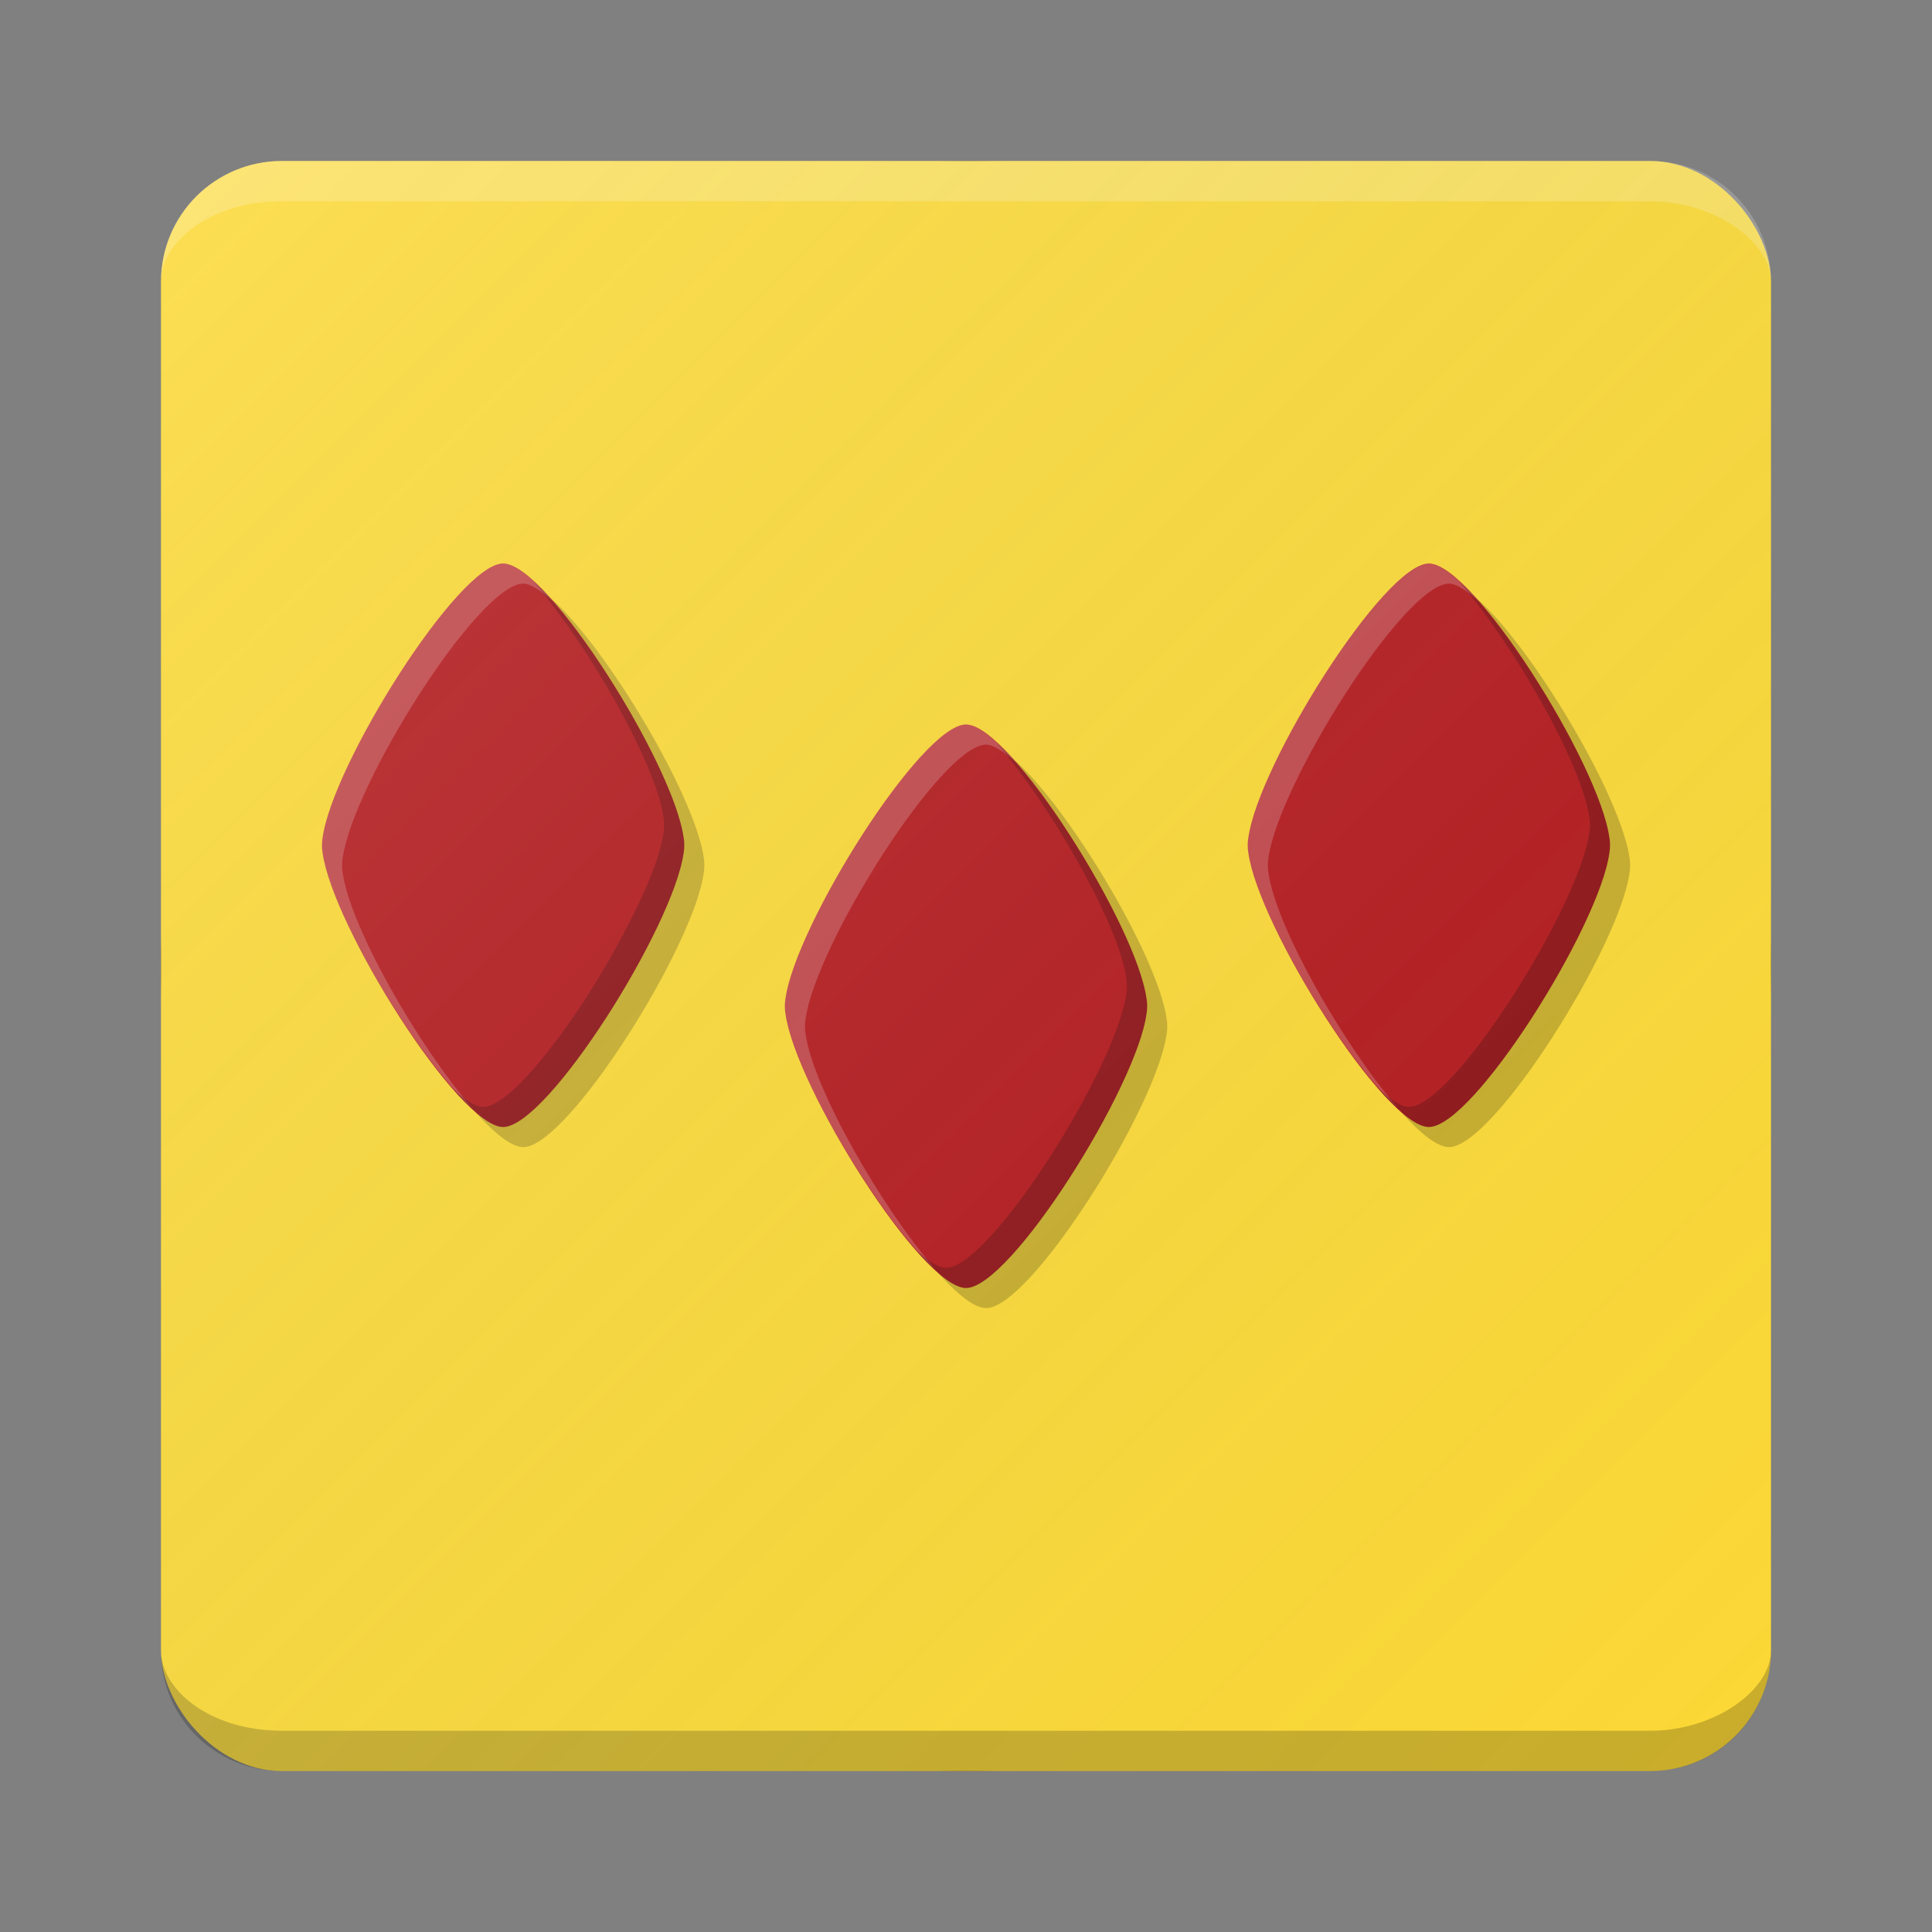 <?xml version="1.0" encoding="UTF-8" standalone="no"?>
<!-- Created with Inkscape (http://www.inkscape.org/) -->

<svg
   xmlns:dc="http://purl.org/dc/elements/1.1/"
   xmlns:cc="http://creativecommons.org/ns#"
   xmlns:rdf="http://www.w3.org/1999/02/22-rdf-syntax-ns#"
   xmlns:svg="http://www.w3.org/2000/svg"
   xmlns="http://www.w3.org/2000/svg"
   xmlns:xlink="http://www.w3.org/1999/xlink"
   xmlns:sodipodi="http://sodipodi.sourceforge.net/DTD/sodipodi-0.dtd"
   xmlns:inkscape="http://www.inkscape.org/namespaces/inkscape"
   width="48"
   height="48"
   viewBox="0 0 48 48"
   id="svg2"
   version="1.1"
   inkscape:version="0.91 r13725"
   sodipodi:docname="geany.svg"
   inkscape:export-filename="/home/peter/Documenten/shades1.png"
   inkscape:export-xdpi="360"
   inkscape:export-ydpi="360">
  <rect x="0" y="0" width="48" height="48" fill="#808080" stroke="none"/>
  <defs
     id="defs4">
    <filter
       style="color-interpolation-filters:sRGB"
       inkscape:label="Drop Shadow"
       id="filter4630">
      <feFlood
         flood-opacity="1"
         flood-color="rgb(0,0,0)"
         result="flood"
         id="feFlood4632" />
      <feComposite
         in="flood"
         in2="SourceGraphic"
         operator="in"
         result="composite1"
         id="feComposite4634" />
      <feGaussianBlur
         in="composite1"
         stdDeviation="0.5"
         result="blur"
         id="feGaussianBlur4636" />
      <feOffset
         dx="0"
         dy="0.5"
         result="offset"
         id="feOffset4638" />
      <feComposite
         in="SourceGraphic"
         in2="offset"
         operator="over"
         result="composite2"
         id="feComposite4640" />
    </filter>
    <linearGradient
       inkscape:collect="always"
       id="linearGradient4165">
      <stop
         style="stop-color:#ffffff;stop-opacity:0.15"
         offset="0"
         id="stop4167" />
      <stop
         style="stop-color:#177ed5;stop-opacity:0;"
         offset="1"
         id="stop4169" />
    </linearGradient>
    <linearGradient
       inkscape:collect="always"
       xlink:href="#linearGradient4165"
       id="linearGradient4202"
       x1="55"
       y1="1002.362"
       x2="95"
       y2="1042.362"
       gradientUnits="userSpaceOnUse"
       gradientTransform="translate(-51,6)" />
    <pattern
       patternUnits="userSpaceOnUse"
       width="9"
       height="13"
       patternTransform="translate(8.5,1020.862)"
       id="pattern8126">
      <path
         inkscape:connector-curvature="0"
         id="path4173"
         d="M 4.5,0.5 0.5,6.5 4.5,12.5 l 4,-6 -4,-6 z"
         style="fill:#b71c1c;fill-opacity:1;fill-rule:evenodd;stroke:#b71c1c;stroke-width:1;stroke-linecap:butt;stroke-linejoin:round;stroke-miterlimit:4;stroke-dasharray:none;stroke-opacity:1" />
    </pattern>
  </defs>
  <sodipodi:namedview
     id="base"
     pagecolor="#565656"
     bordercolor="#666666"
     borderopacity="1.0"
     inkscape:pageopacity="0"
     inkscape:pageshadow="2"
     inkscape:zoom="11.313709"
     inkscape:cx="29.40276"
     inkscape:cy="23.20556"
     inkscape:document-units="px"
     inkscape:current-layer="layer1"
     showgrid="true"
     units="px"
     inkscape:window-width="959"
     inkscape:window-height="1008"
     inkscape:window-x="960"
     inkscape:window-y="0"
     inkscape:window-maximized="0"
     inkscape:showpageshadow="false"
     showguides="false"
     inkscape:object-paths="true"
     inkscape:snap-intersection-paths="true"
     inkscape:object-nodes="true"
     inkscape:snap-smooth-nodes="true"
     inkscape:snap-midpoints="true"
     inkscape:snap-grids="true"
     inkscape:snap-global="true">
    <inkscape:grid
       type="xygrid"
       id="grid4140" />
  </sodipodi:namedview>
  <g
     inkscape:label="Laag 1"
     inkscape:groupmode="layer"
     id="layer1"
     transform="translate(0,-1004.362)">
    <ellipse
       style="fill:#212121;fill-opacity:1;stroke:none;stroke-width:2;stroke-linecap:round;stroke-linejoin:round;stroke-miterlimit:4;stroke-dasharray:none;stroke-opacity:1"
       id="path4136"
       cx="24"
       cy="1028.362"
       rx="20"
       ry="20" />
    <rect
       style="opacity:1;fill:#fdd835;fill-opacity:1;stroke:none;stroke-width:0;stroke-linecap:butt;stroke-linejoin:miter;stroke-miterlimit:0;stroke-dasharray:none;stroke-opacity:1"
       id="rect4153"
       width="40"
       height="40"
       x="4"
       y="1008.362"
       rx="3"
       ry="3" />
    <path
       style="opacity:1;fill:#ffffff;fill-opacity:0.2;stroke:none;stroke-width:0;stroke-linecap:butt;stroke-linejoin:miter;stroke-miterlimit:0;stroke-dasharray:none;stroke-opacity:1"
       d="m 7,1008.362 c -1.602,0 -3,1.271 -3,3 0,-0.995 1.229,-2 3,-2 l 34,0 c 1.591,0 3,1 3,2 0,-1.646 -1.306,-3 -3,-3 z"
       id="rect4167"
       inkscape:connector-curvature="0"
       sodipodi:nodetypes="ccssccc" />
    <path
       style="opacity:1;fill:#000000;fill-opacity:0.2;stroke:none;stroke-width:0;stroke-linecap:butt;stroke-linejoin:miter;stroke-miterlimit:0;stroke-dasharray:none;stroke-opacity:1"
       d="m 7,1048.362 c -1.602,0 -3,-1.271 -3,-3 0,0.995 1.229,2 3,2 l 34,0 c 1.591,0 3,-1 3,-2 0,1.646 -1.306,3 -3,3 z"
       id="rect4167-1"
       inkscape:connector-curvature="0"
       sodipodi:nodetypes="ccssccc" />
    <g
       id="g8898"
       transform="translate(0,-2)">
      <rect
         id="rect8129"
         y="1020.862"
         x="8.5"
         height="13"
         width="9"
         style="fill:none;stroke:none" />
      <path
         style="opacity:1;fill:#000000;fill-opacity:0.2;stroke:none;stroke-width:1.5;stroke-linecap:round;stroke-linejoin:round;stroke-miterlimit:4;stroke-dasharray:none;stroke-opacity:0.2"
         d="m 13,1020.862 c -1.106,0 -4.241,4.991 -4.486,6.821 -0.01,0.055 -0.016,0.113 -0.014,0.18 -0.001,0.067 0.004,0.124 0.014,0.178 0.243,1.829 3.379,6.821 4.486,6.821 1.106,0 4.243,-4.992 4.486,-6.821 0.01,-0.054 0.015,-0.111 0.014,-0.178 0.002,-0.067 -0.004,-0.125 -0.014,-0.18 -0.245,-1.83 -3.38,-6.821 -4.486,-6.821 z"
         id="path8889"
         inkscape:connector-curvature="0" />
      <path
         inkscape:connector-curvature="0"
         id="path8884"
         d="m 12.5,1020.362 c -1.106,0 -4.241,4.991 -4.486,6.821 -0.01,0.055 -0.016,0.113 -0.014,0.18 -0.001,0.067 0.004,0.124 0.014,0.178 0.243,1.829 3.379,6.821 4.486,6.821 1.106,0 4.243,-4.992 4.486,-6.821 0.01,-0.054 0.015,-0.111 0.014,-0.178 0.002,-0.067 -0.004,-0.125 -0.014,-0.18 -0.245,-1.83 -3.38,-6.821 -4.486,-6.821 z"
         style="opacity:1;fill:#b71c1c;fill-opacity:1;stroke:none;stroke-width:1.5;stroke-linecap:round;stroke-linejoin:round;stroke-miterlimit:4;stroke-dasharray:none;stroke-opacity:0.2" />
      <path
         id="path8893"
         transform="translate(0,1004.362)"
         d="M 12.5,16 C 11.394,16 8.258,20.99 8.014,22.82 8.004,22.875 7.999,22.933 8,23 7.999,23.067 8.004,23.126 8.014,23.18 8.214,24.69 10.376,28.316 11.75,29.549 10.405,28.014 8.691,25.013 8.514,23.68 8.504,23.626 8.499,23.567 8.5,23.5 8.499,23.433 8.504,23.375 8.514,23.32 8.758,21.49 11.894,16.5 13,16.5 c 0.193,0 0.46,0.191 0.75,0.451 C 13.251,16.382 12.799,16 12.5,16 Z"
         style="opacity:1;fill:#ffffff;fill-opacity:0.2;stroke:none;stroke-width:1.5;stroke-linecap:round;stroke-linejoin:round;stroke-miterlimit:4;stroke-dasharray:none;stroke-opacity:0.2"
         inkscape:connector-curvature="0" />
      <path
         inkscape:connector-curvature="0"
         style="opacity:1;fill:#000000;fill-opacity:0.2;stroke:none;stroke-width:1.5;stroke-linecap:round;stroke-linejoin:round;stroke-miterlimit:4;stroke-dasharray:none;stroke-opacity:0.2"
         d="m 12.5,1034.362 c 1.106,0 4.242,-4.99 4.486,-6.82 0.01,-0.055 0.015,-0.113 0.014,-0.18 0.001,-0.067 -0.004,-0.126 -0.014,-0.18 -0.201,-1.51 -2.362,-5.137 -3.736,-6.369 1.345,1.535 3.059,4.535 3.236,5.869 0.01,0.054 0.015,0.113 0.014,0.18 0.002,0.067 -0.004,0.125 -0.014,0.18 -0.245,1.83 -3.38,6.82 -4.486,6.82 -0.193,0 -0.46,-0.191 -0.75,-0.451 0.499,0.569 0.951,0.951 1.25,0.951 z"
         id="path8896" />
    </g>
    <g
       id="g8905"
       transform="translate(11.5,2)">
      <rect
         style="fill:none;stroke:none"
         width="9"
         height="13"
         x="8.5"
         y="1020.862"
         id="rect8907" />
      <path
         inkscape:connector-curvature="0"
         id="path8909"
         d="m 13,1020.862 c -1.106,0 -4.241,4.991 -4.486,6.821 -0.01,0.055 -0.016,0.113 -0.014,0.18 -0.001,0.067 0.004,0.124 0.014,0.178 0.243,1.829 3.379,6.821 4.486,6.821 1.106,0 4.243,-4.992 4.486,-6.821 0.01,-0.054 0.015,-0.111 0.014,-0.178 0.002,-0.067 -0.004,-0.125 -0.014,-0.18 -0.245,-1.83 -3.38,-6.821 -4.486,-6.821 z"
         style="opacity:1;fill:#000000;fill-opacity:0.2;stroke:none;stroke-width:1.5;stroke-linecap:round;stroke-linejoin:round;stroke-miterlimit:4;stroke-dasharray:none;stroke-opacity:0.2" />
      <path
         style="opacity:1;fill:#b71c1c;fill-opacity:1;stroke:none;stroke-width:1.5;stroke-linecap:round;stroke-linejoin:round;stroke-miterlimit:4;stroke-dasharray:none;stroke-opacity:0.2"
         d="m 12.5,1020.362 c -1.106,0 -4.241,4.991 -4.486,6.821 -0.01,0.055 -0.016,0.113 -0.014,0.18 -0.001,0.067 0.004,0.124 0.014,0.178 0.243,1.829 3.379,6.821 4.486,6.821 1.106,0 4.243,-4.992 4.486,-6.821 0.01,-0.054 0.015,-0.111 0.014,-0.178 0.002,-0.067 -0.004,-0.125 -0.014,-0.18 -0.245,-1.83 -3.38,-6.821 -4.486,-6.821 z"
         id="path8911"
         inkscape:connector-curvature="0" />
      <path
         inkscape:connector-curvature="0"
         style="opacity:1;fill:#ffffff;fill-opacity:0.2;stroke:none;stroke-width:1.5;stroke-linecap:round;stroke-linejoin:round;stroke-miterlimit:4;stroke-dasharray:none;stroke-opacity:0.2"
         d="M 12.5,16 C 11.394,16 8.258,20.99 8.014,22.82 8.004,22.875 7.999,22.933 8,23 7.999,23.067 8.004,23.126 8.014,23.18 8.214,24.69 10.376,28.316 11.75,29.549 10.405,28.014 8.691,25.013 8.514,23.68 8.504,23.626 8.499,23.567 8.5,23.5 8.499,23.433 8.504,23.375 8.514,23.32 8.758,21.49 11.894,16.5 13,16.5 c 0.193,0 0.46,0.191 0.75,0.451 C 13.251,16.382 12.799,16 12.5,16 Z"
         transform="translate(0,1004.362)"
         id="path8913" />
      <path
         id="path8915"
         d="m 12.5,1034.362 c 1.106,0 4.242,-4.99 4.486,-6.82 0.01,-0.055 0.015,-0.113 0.014,-0.18 0.001,-0.067 -0.004,-0.126 -0.014,-0.18 -0.201,-1.51 -2.362,-5.137 -3.736,-6.369 1.345,1.535 3.059,4.535 3.236,5.869 0.01,0.054 0.015,0.113 0.014,0.18 0.002,0.067 -0.004,0.125 -0.014,0.18 -0.245,1.83 -3.38,6.82 -4.486,6.82 -0.193,0 -0.46,-0.191 -0.75,-0.451 0.499,0.569 0.951,0.951 1.25,0.951 z"
         style="opacity:1;fill:#000000;fill-opacity:0.2;stroke:none;stroke-width:1.5;stroke-linecap:round;stroke-linejoin:round;stroke-miterlimit:4;stroke-dasharray:none;stroke-opacity:0.2"
         inkscape:connector-curvature="0" />
    </g>
    <g
       transform="translate(23,-2)"
       id="g8917">
      <rect
         id="rect8919"
         y="1020.862"
         x="8.5"
         height="13"
         width="9"
         style="fill:none;stroke:none" />
      <path
         style="opacity:1;fill:#000000;fill-opacity:0.2;stroke:none;stroke-width:1.5;stroke-linecap:round;stroke-linejoin:round;stroke-miterlimit:4;stroke-dasharray:none;stroke-opacity:0.2"
         d="m 13,1020.862 c -1.106,0 -4.241,4.991 -4.486,6.821 -0.01,0.055 -0.016,0.113 -0.014,0.18 -0.001,0.067 0.004,0.124 0.014,0.178 0.243,1.829 3.379,6.821 4.486,6.821 1.106,0 4.243,-4.992 4.486,-6.821 0.01,-0.054 0.015,-0.111 0.014,-0.178 0.002,-0.067 -0.004,-0.125 -0.014,-0.18 -0.245,-1.83 -3.38,-6.821 -4.486,-6.821 z"
         id="path8921"
         inkscape:connector-curvature="0" />
      <path
         inkscape:connector-curvature="0"
         id="path8923"
         d="m 12.5,1020.362 c -1.106,0 -4.241,4.991 -4.486,6.821 -0.01,0.055 -0.016,0.113 -0.014,0.18 -0.001,0.067 0.004,0.124 0.014,0.178 0.243,1.829 3.379,6.821 4.486,6.821 1.106,0 4.243,-4.992 4.486,-6.821 0.01,-0.054 0.015,-0.111 0.014,-0.178 0.002,-0.067 -0.004,-0.125 -0.014,-0.18 -0.245,-1.83 -3.38,-6.821 -4.486,-6.821 z"
         style="opacity:1;fill:#b71c1c;fill-opacity:1;stroke:none;stroke-width:1.5;stroke-linecap:round;stroke-linejoin:round;stroke-miterlimit:4;stroke-dasharray:none;stroke-opacity:0.2" />
      <path
         id="path8925"
         transform="translate(0,1004.362)"
         d="M 12.5,16 C 11.394,16 8.258,20.99 8.014,22.82 8.004,22.875 7.999,22.933 8,23 7.999,23.067 8.004,23.126 8.014,23.18 8.214,24.69 10.376,28.316 11.75,29.549 10.405,28.014 8.691,25.013 8.514,23.68 8.504,23.626 8.499,23.567 8.5,23.5 8.499,23.433 8.504,23.375 8.514,23.32 8.758,21.49 11.894,16.5 13,16.5 c 0.193,0 0.46,0.191 0.75,0.451 C 13.251,16.382 12.799,16 12.5,16 Z"
         style="opacity:1;fill:#ffffff;fill-opacity:0.2;stroke:none;stroke-width:1.5;stroke-linecap:round;stroke-linejoin:round;stroke-miterlimit:4;stroke-dasharray:none;stroke-opacity:0.2"
         inkscape:connector-curvature="0" />
      <path
         inkscape:connector-curvature="0"
         style="opacity:1;fill:#000000;fill-opacity:0.2;stroke:none;stroke-width:1.5;stroke-linecap:round;stroke-linejoin:round;stroke-miterlimit:4;stroke-dasharray:none;stroke-opacity:0.2"
         d="m 12.5,1034.362 c 1.106,0 4.242,-4.99 4.486,-6.82 0.01,-0.055 0.015,-0.113 0.014,-0.18 0.001,-0.067 -0.004,-0.126 -0.014,-0.18 -0.201,-1.51 -2.362,-5.137 -3.736,-6.369 1.345,1.535 3.059,4.535 3.236,5.869 0.01,0.054 0.015,0.113 0.014,0.18 0.002,0.067 -0.004,0.125 -0.014,0.18 -0.245,1.83 -3.38,6.82 -4.486,6.82 -0.193,0 -0.46,-0.191 -0.75,-0.451 0.499,0.569 0.951,0.951 1.25,0.951 z"
         id="path8927" />
    </g>
    <rect
       style="opacity:1;fill:url(#linearGradient4202);fill-opacity:1;stroke:none;stroke-width:0;stroke-linecap:butt;stroke-linejoin:miter;stroke-miterlimit:0;stroke-dasharray:none;stroke-opacity:1"
       id="rect4153-9"
       width="40"
       height="40"
       x="4"
       y="1008.362"
       rx="3"
       ry="3" />
  </g>
</svg>
